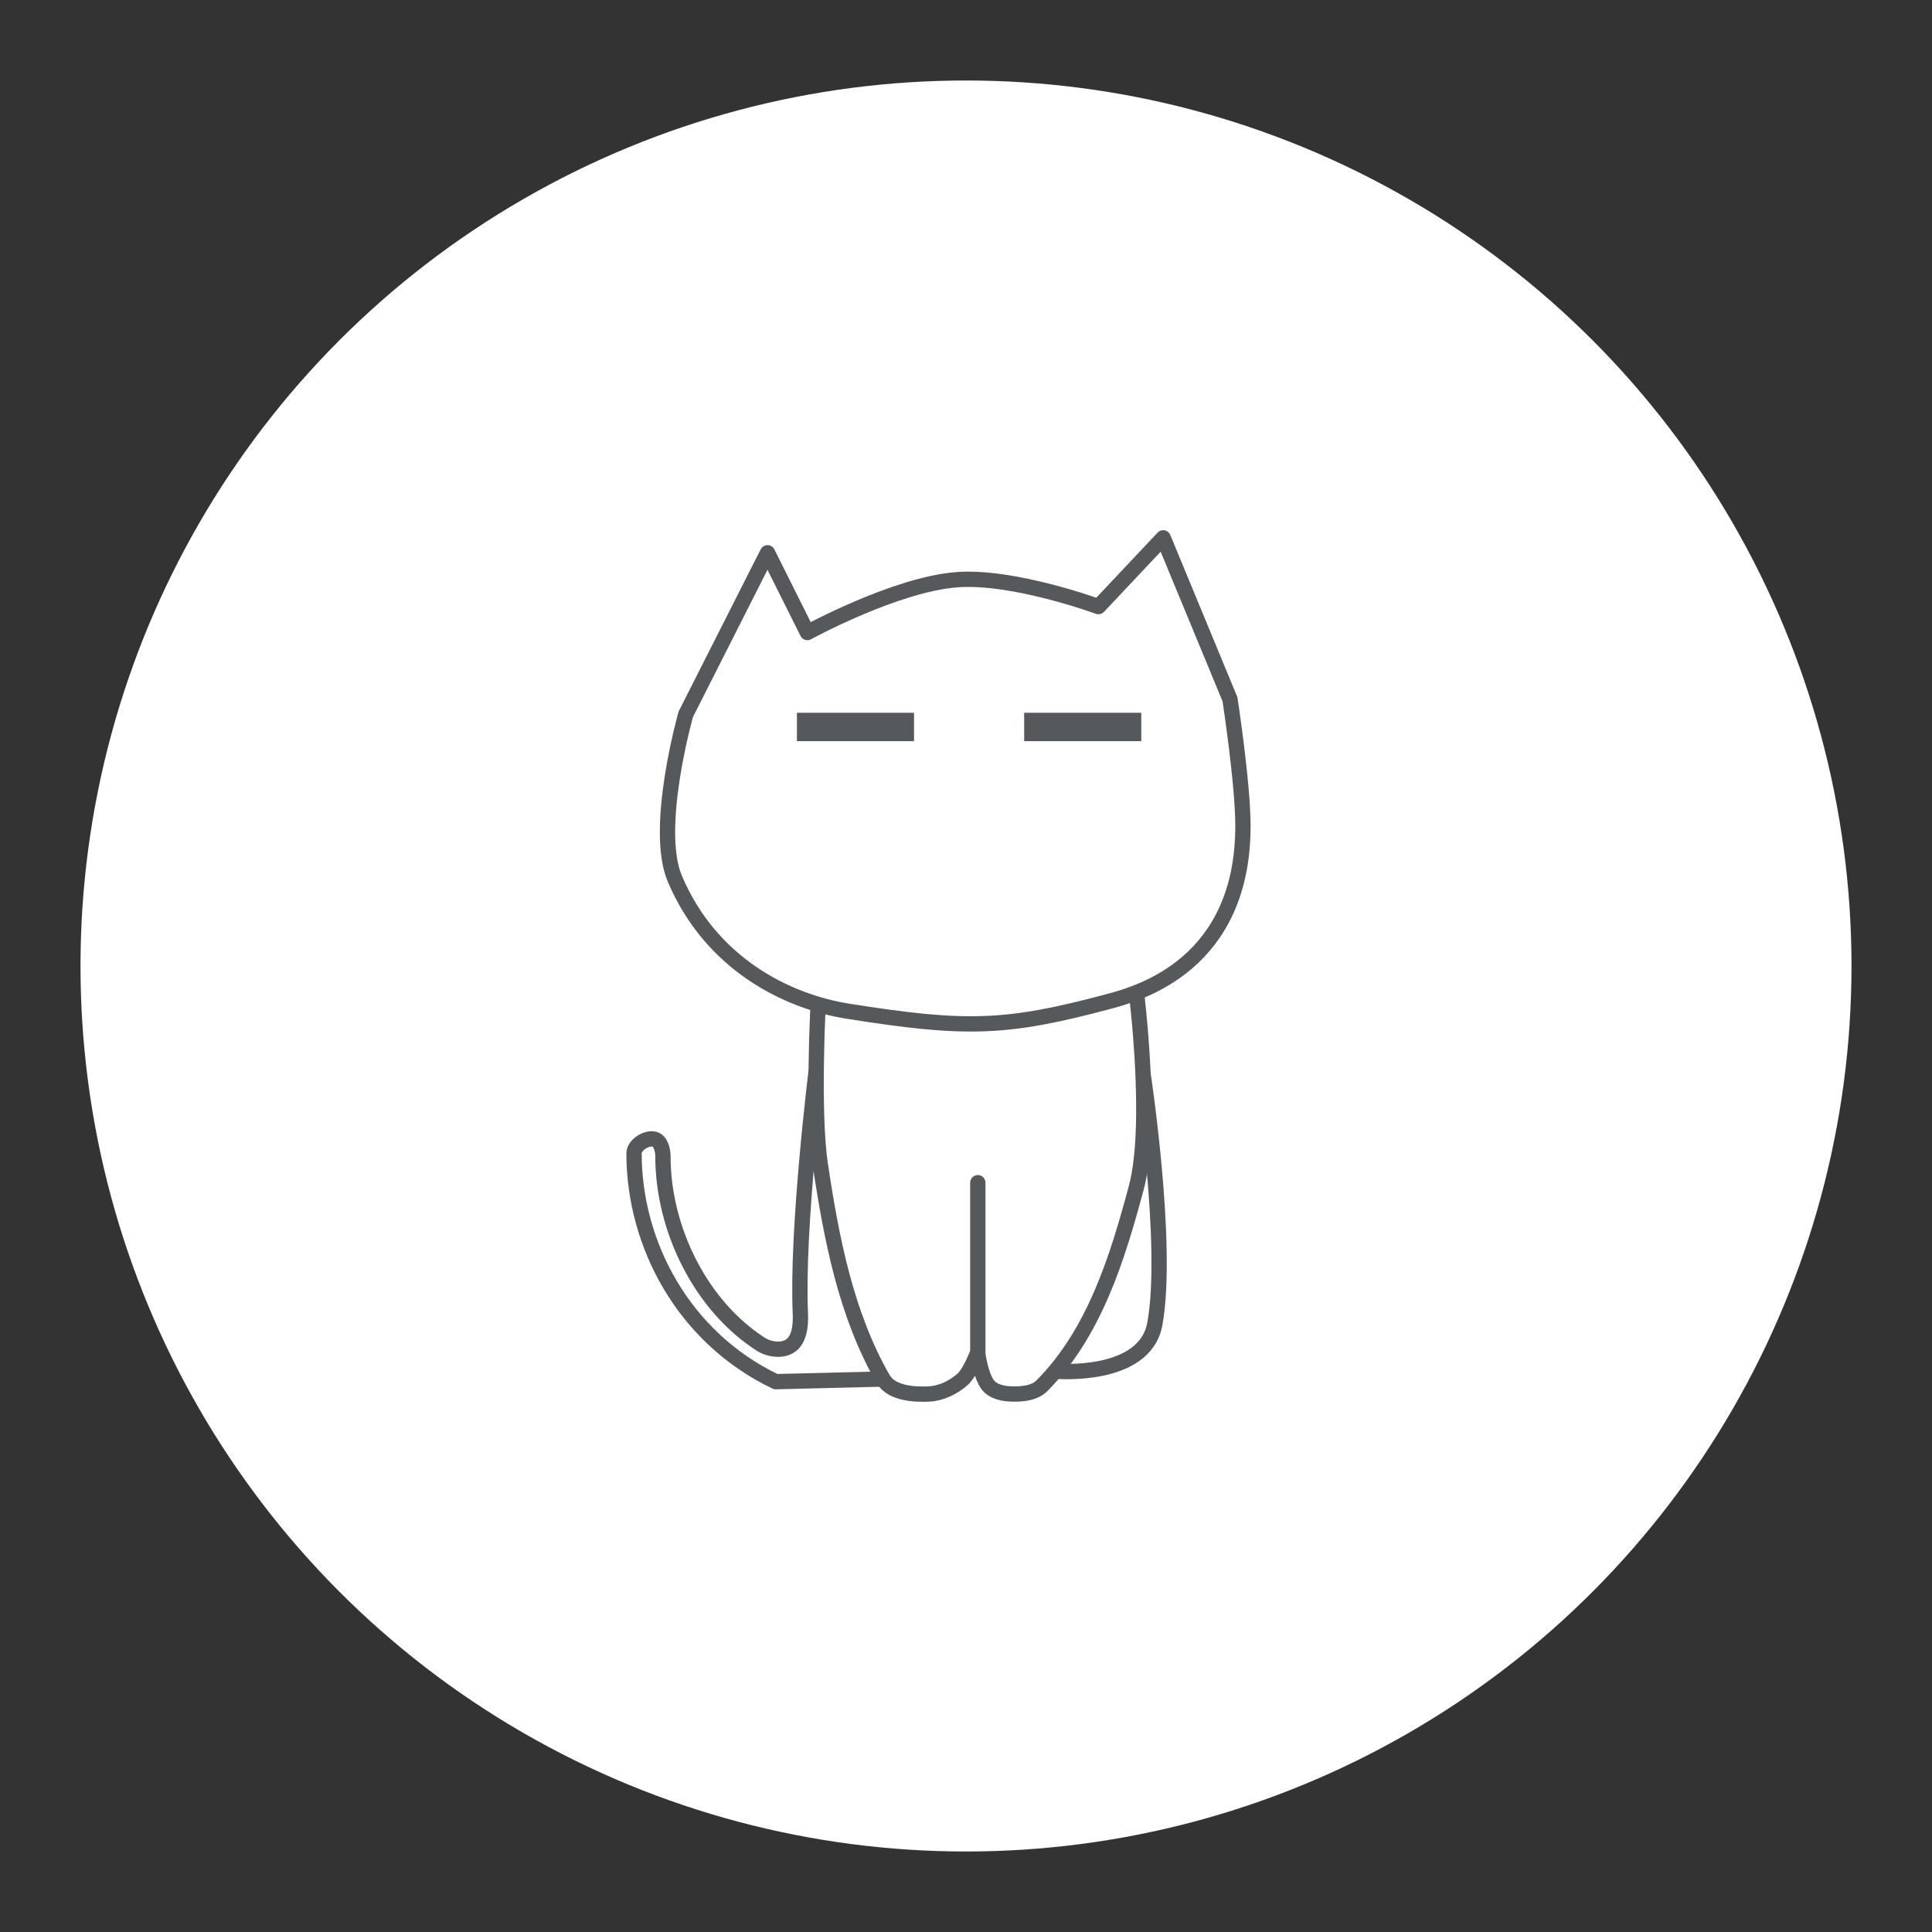 <?xml version="1.0" encoding="UTF-8"?>
<svg version="1.1" viewBox="0 0 192 192" xmlns="http://www.w3.org/2000/svg">
 <rect x="0" y="0" width="192" height="192" fill="#333333" stroke="none"/>
 <circle class="a" cx="96" cy="96" r="88" style="fill:#fff"/>
 <path d="m113.59 106.7s2.598 17.1 1.177 24.868c-1.007 5.506-9.9 4.694-9.9 4.694l-1.166-6.516z" style="fill:#fff;stroke-linecap:round;stroke-linejoin:round;stroke-width:1.521;stroke:#56595b"/>
 <path d="m81.112 106.42s-1.951 15.755-1.573 24.093c0.051 1.121-0.063 2.575-0.981 3.222-0.802 0.565-2.115 0.389-2.942-0.14-5.92-3.788-9.735-11.365-9.735-18.7 0-0.626-0.234-1.525-0.84-1.681-0.797-0.205-2.031 0.578-2.031 1.401 0 9.016 4.903 18.304 14.078 22.693l10.677-0.263z" style="fill:#fff;stroke-linecap:round;stroke-linejoin:round;stroke-width:1.521;stroke:#56595b"/>
 <path d="m81.326 99.409s-0.608 10.955 0.198 16.343c1.095 7.316 2.561 14.923 6.24 21.296 0.799 1.383 2.961 1.566 4.556 1.486 1.225-0.061 2.461-0.659 3.368-1.486 0.753-0.687 1.486-2.674 1.486-2.674v-16.839 17.037s0.331 2.489 1.189 3.269c0.681 0.62 1.754 0.719 2.674 0.693 0.866-0.024 1.863-0.18 2.476-0.792 5.245-5.245 7.54-12.733 9.41-19.711 1.683-6.283 0-19.513 0-19.513l-1.387-3.764-20.404 0.594-8.915 1.189z" style="fill:#fff;stroke-linecap:round;stroke-linejoin:round;stroke-width:1.521;stroke:#56595b"/>
 <path d="m76.275 54.935-8.122 16.046s-3.219 11.316-1.09 16.343c3.568 8.422 11.08 12.2 17.235 13.174 11.694 1.851 15.668 1.765 25.951-0.991 3.186-0.854 13.273-3.813 13.273-17.433 0-4.215-1.288-12.579-1.288-12.579l-6.636-16.046-6.438 6.835s-8.428-3.103-14.065-2.674c-6.116 0.465-14.858 5.25-14.858 5.25z" style="fill:#fff;stroke-linecap:round;stroke-linejoin:round;stroke-width:1.521;stroke:#56595b"/>
 <rect x="79.197" y="70.833" width="11.638" height="2.823" style="fill:#56595b"/>
 <rect x="101.78" y="70.833" width="11.638" height="2.823" style="fill:#56595b"/>
</svg>
